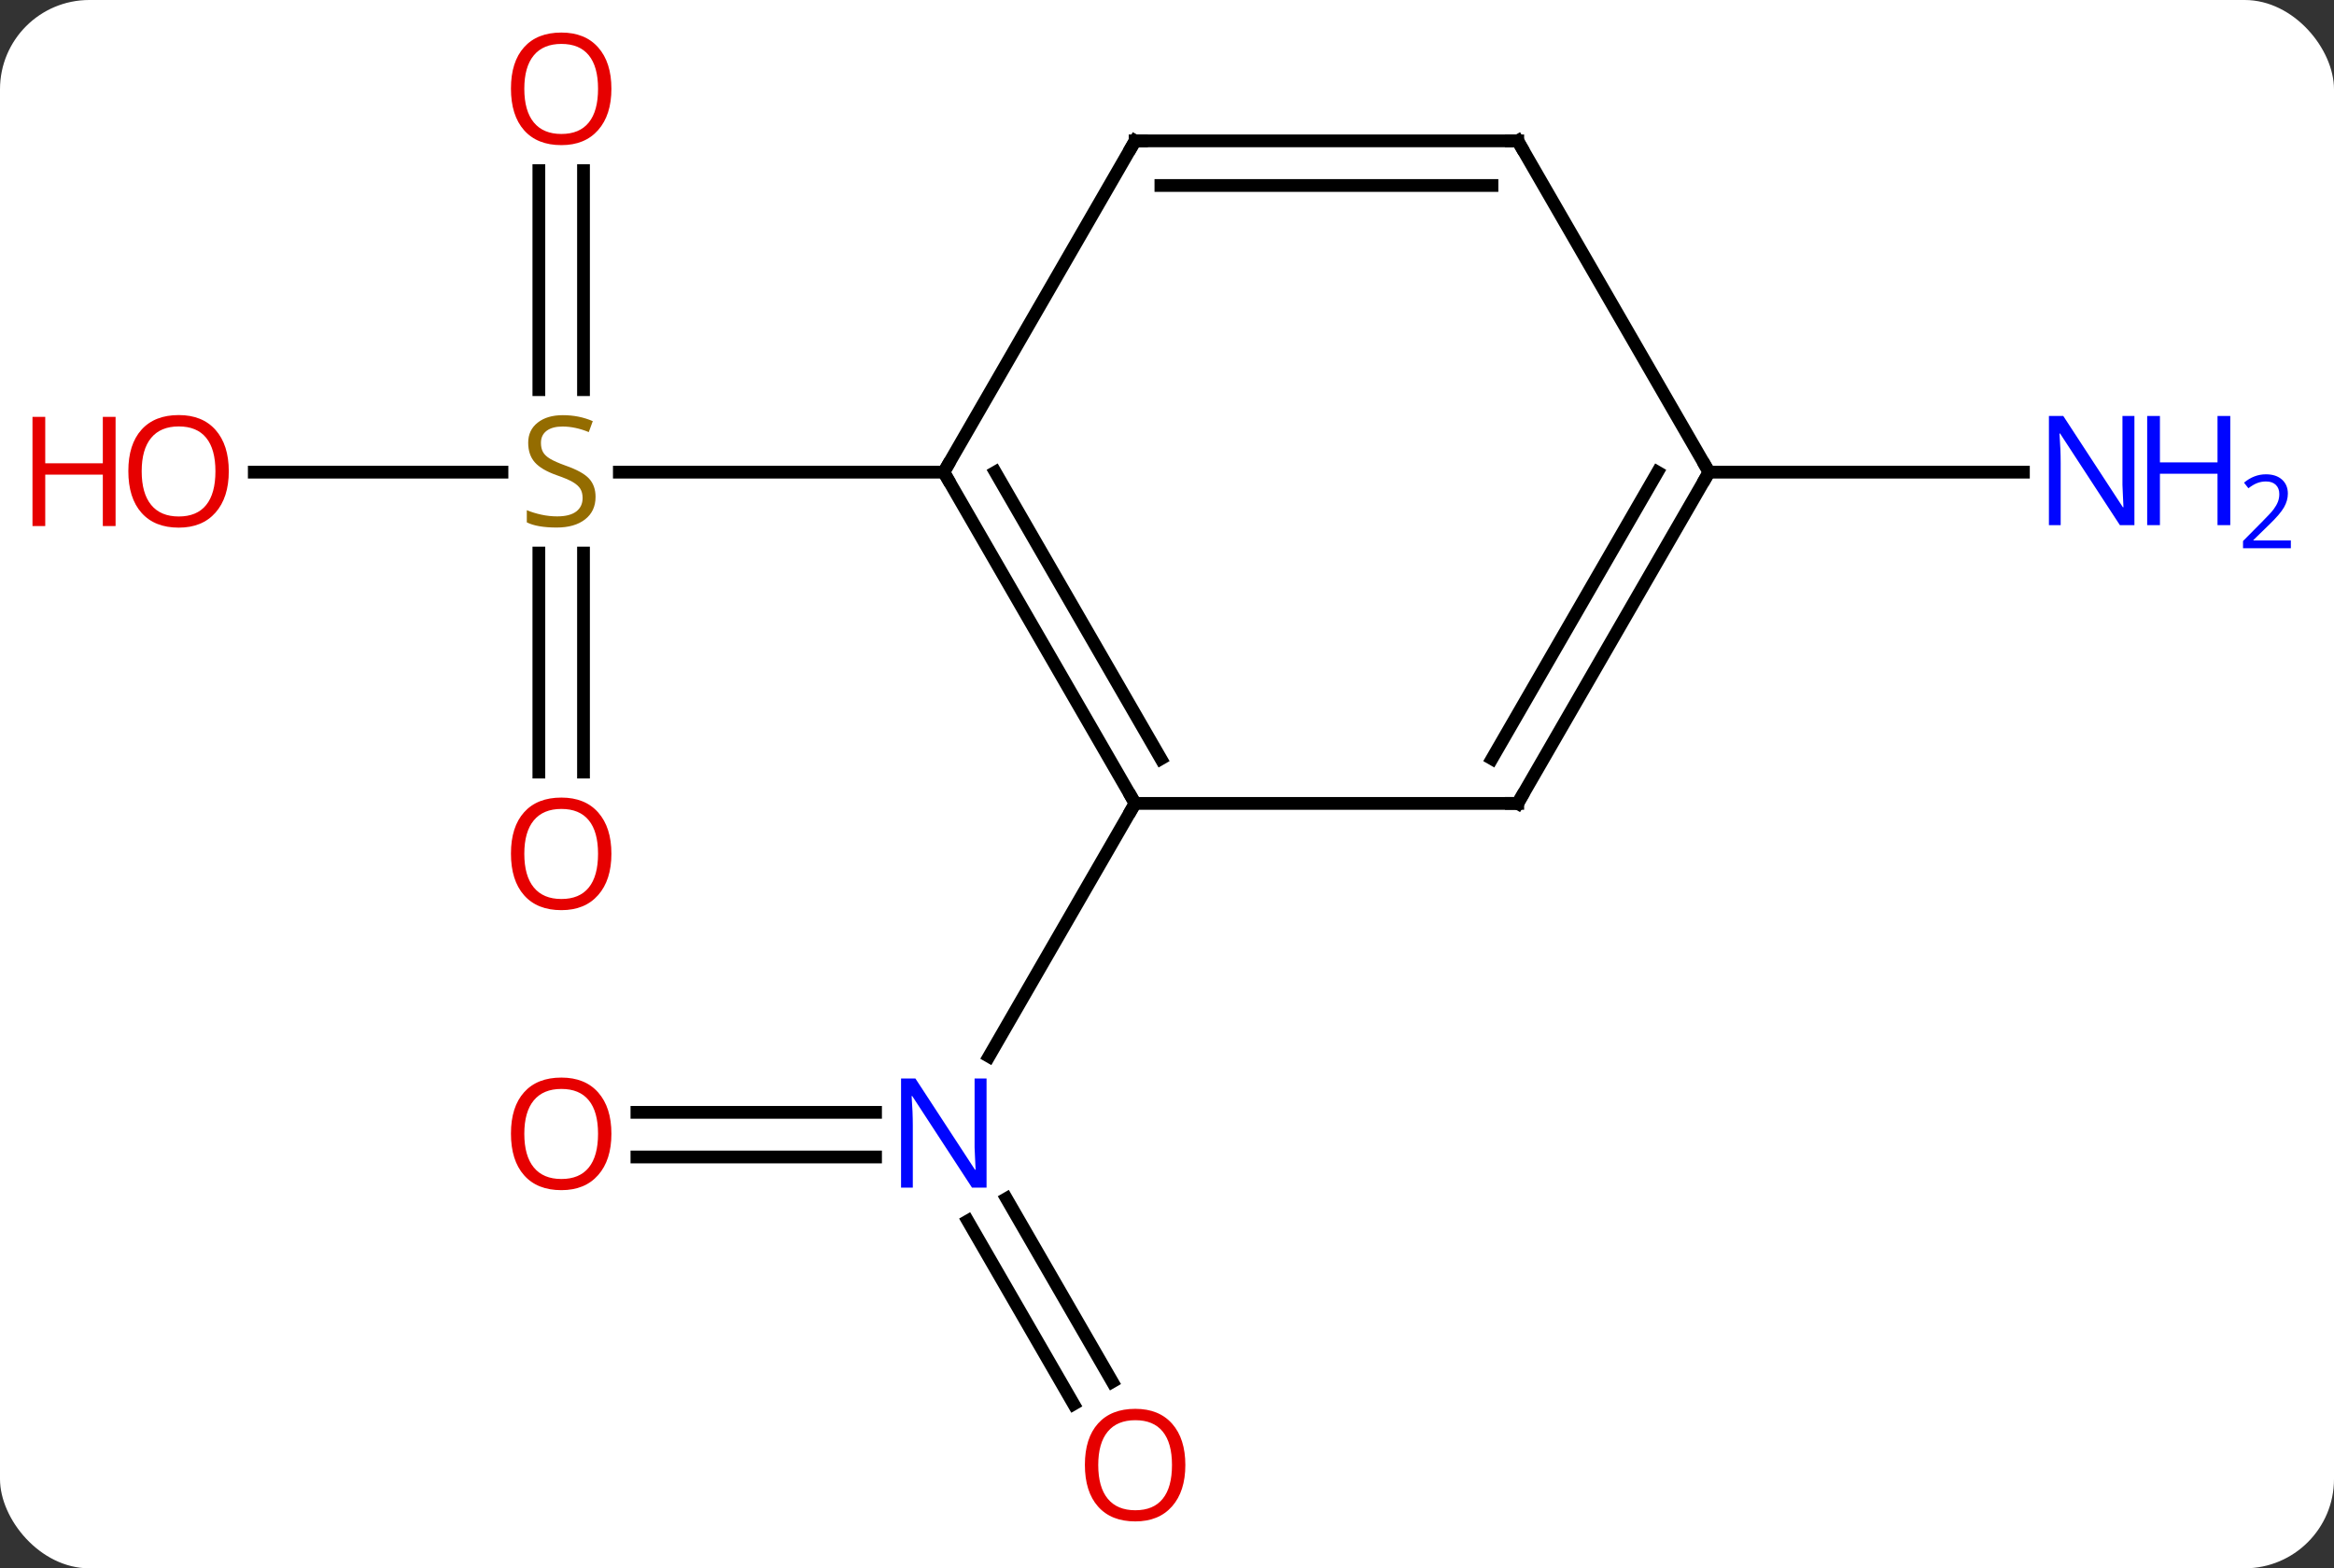 <svg width="183" viewBox="0 0 183 123" style="fill-opacity:1; color-rendering:auto; color-interpolation:auto; text-rendering:auto; stroke:black; stroke-linecap:square; stroke-miterlimit:10; shape-rendering:auto; stroke-opacity:1; fill:black; stroke-dasharray:none; font-weight:normal; stroke-width:1; font-family:'Open Sans'; font-style:normal; stroke-linejoin:miter; font-size:12; stroke-dashoffset:0; image-rendering:auto;" height="123" class="cas-substance-image" xmlns:xlink="http://www.w3.org/1999/xlink" xmlns="http://www.w3.org/2000/svg"><rect x="0" y="0" width="183" height="123" fill="#333333" stroke="none"/><svg class="cas-substance-single-component"><rect y="0" x="0" width="183" stroke="none" ry="7" rx="7" height="123" fill="white" class="cas-substance-group"/><svg y="0" x="0" width="183" viewBox="0 0 183 123" style="fill:black;" height="123" class="cas-substance-single-component-image"><svg><g><g transform="translate(89,61)" style="text-rendering:geometricPrecision; color-rendering:optimizeQuality; color-interpolation:linearRGB; stroke-linecap:butt; image-rendering:optimizeQuality;"><line y2="49.117" y1="34.753" x2="-4.822" x1="-13.116" style="fill:none;"/><line y2="47.367" y1="33.003" x2="-1.791" x1="-10.085" style="fill:none;"/><line y2="26.24" y1="26.24" x2="-39.062" x1="-20.352" style="fill:none;"/><line y2="29.74" y1="29.74" x2="-39.062" x1="-20.352" style="fill:none;"/><line y2="2.01" y1="21.852" x2="0" x1="-11.456" style="fill:none;"/><line y2="-0.447" y1="-17.626" x2="-46.75" x1="-46.75" style="fill:none;"/><line y2="-0.447" y1="-17.626" x2="-43.25" x1="-43.25" style="fill:none;"/><line y2="-47.618" y1="-30.439" x2="-43.25" x1="-43.25" style="fill:none;"/><line y2="-47.618" y1="-30.439" x2="-46.75" x1="-46.75" style="fill:none;"/><line y2="-23.97" y1="-23.97" x2="-69.062" x1="-49.643" style="fill:none;"/><line y2="-23.97" y1="-23.97" x2="-15" x1="-40.439" style="fill:none;"/><line y2="-23.97" y1="-23.97" x2="45" x1="69.648" style="fill:none;"/><line y2="-23.97" y1="2.01" x2="-15" x1="0" style="fill:none;"/><line y2="-23.97" y1="-1.49" x2="-10.959" x1="2.021" style="fill:none;"/><line y2="2.01" y1="2.01" x2="30" x1="0" style="fill:none;"/><line y2="-49.953" y1="-23.97" x2="0" x1="-15" style="fill:none;"/><line y2="-23.97" y1="2.01" x2="45" x1="30" style="fill:none;"/><line y2="-23.97" y1="-1.49" x2="40.959" x1="27.979" style="fill:none;"/><line y2="-49.953" y1="-49.953" x2="30" x1="0" style="fill:none;"/><line y2="-46.453" y1="-46.453" x2="27.979" x1="2.021" style="fill:none;"/><line y2="-49.953" y1="-23.97" x2="30" x1="45" style="fill:none;"/></g><g transform="translate(89,61)" style="fill:rgb(0,5,255); text-rendering:geometricPrecision; color-rendering:optimizeQuality; image-rendering:optimizeQuality; font-family:'Open Sans'; stroke:rgb(0,5,255); color-interpolation:linearRGB;"><path style="stroke:none;" d="M-11.648 32.146 L-12.789 32.146 L-17.477 24.959 L-17.523 24.959 Q-17.43 26.224 -17.43 27.271 L-17.43 32.146 L-18.352 32.146 L-18.352 23.584 L-17.227 23.584 L-12.555 30.74 L-12.508 30.74 Q-12.508 30.584 -12.555 29.724 Q-12.602 28.865 -12.586 28.49 L-12.586 23.584 L-11.648 23.584 L-11.648 32.146 Z"/><path style="fill:rgb(230,0,0); stroke:none;" d="M3.938 53.9 Q3.938 55.962 2.898 57.142 Q1.859 58.322 0.016 58.322 Q-1.875 58.322 -2.906 57.157 Q-3.938 55.993 -3.938 53.884 Q-3.938 51.79 -2.906 50.642 Q-1.875 49.493 0.016 49.493 Q1.875 49.493 2.906 50.665 Q3.938 51.837 3.938 53.9 ZM-2.891 53.9 Q-2.891 55.634 -2.148 56.54 Q-1.406 57.447 0.016 57.447 Q1.438 57.447 2.164 56.548 Q2.891 55.65 2.891 53.9 Q2.891 52.165 2.164 51.275 Q1.438 50.384 0.016 50.384 Q-1.406 50.384 -2.148 51.282 Q-2.891 52.181 -2.891 53.9 Z"/><path style="fill:rgb(230,0,0); stroke:none;" d="M-41.062 27.92 Q-41.062 29.982 -42.102 31.162 Q-43.141 32.342 -44.984 32.342 Q-46.875 32.342 -47.906 31.177 Q-48.938 30.013 -48.938 27.904 Q-48.938 25.81 -47.906 24.662 Q-46.875 23.513 -44.984 23.513 Q-43.125 23.513 -42.094 24.685 Q-41.062 25.857 -41.062 27.92 ZM-47.891 27.92 Q-47.891 29.654 -47.148 30.56 Q-46.406 31.467 -44.984 31.467 Q-43.562 31.467 -42.836 30.568 Q-42.109 29.67 -42.109 27.92 Q-42.109 26.185 -42.836 25.295 Q-43.562 24.404 -44.984 24.404 Q-46.406 24.404 -47.148 25.302 Q-47.891 26.201 -47.891 27.92 Z"/><path style="fill:rgb(148,108,0); stroke:none;" d="M-42.305 -22.032 Q-42.305 -20.907 -43.125 -20.267 Q-43.945 -19.626 -45.352 -19.626 Q-46.883 -19.626 -47.695 -20.032 L-47.695 -20.986 Q-47.164 -20.767 -46.547 -20.634 Q-45.93 -20.501 -45.32 -20.501 Q-44.32 -20.501 -43.82 -20.884 Q-43.32 -21.267 -43.32 -21.939 Q-43.32 -22.376 -43.5 -22.665 Q-43.68 -22.954 -44.094 -23.197 Q-44.508 -23.439 -45.367 -23.736 Q-46.555 -24.157 -47.07 -24.743 Q-47.586 -25.329 -47.586 -26.282 Q-47.586 -27.267 -46.844 -27.853 Q-46.102 -28.439 -44.867 -28.439 Q-43.602 -28.439 -42.523 -27.97 L-42.836 -27.111 Q-43.898 -27.548 -44.898 -27.548 Q-45.695 -27.548 -46.141 -27.212 Q-46.586 -26.876 -46.586 -26.267 Q-46.586 -25.829 -46.422 -25.54 Q-46.258 -25.251 -45.867 -25.017 Q-45.477 -24.782 -44.664 -24.486 Q-43.32 -24.017 -42.812 -23.462 Q-42.305 -22.907 -42.305 -22.032 Z"/><path style="fill:rgb(230,0,0); stroke:none;" d="M-41.062 5.96 Q-41.062 8.022 -42.102 9.202 Q-43.141 10.382 -44.984 10.382 Q-46.875 10.382 -47.906 9.217 Q-48.938 8.053 -48.938 5.944 Q-48.938 3.85 -47.906 2.702 Q-46.875 1.553 -44.984 1.553 Q-43.125 1.553 -42.094 2.725 Q-41.062 3.897 -41.062 5.96 ZM-47.891 5.96 Q-47.891 7.694 -47.148 8.6 Q-46.406 9.507 -44.984 9.507 Q-43.562 9.507 -42.836 8.608 Q-42.109 7.71 -42.109 5.96 Q-42.109 4.225 -42.836 3.335 Q-43.562 2.444 -44.984 2.444 Q-46.406 2.444 -47.148 3.342 Q-47.891 4.241 -47.891 5.96 Z"/><path style="fill:rgb(230,0,0); stroke:none;" d="M-41.062 -54.04 Q-41.062 -51.978 -42.102 -50.798 Q-43.141 -49.618 -44.984 -49.618 Q-46.875 -49.618 -47.906 -50.782 Q-48.938 -51.947 -48.938 -54.056 Q-48.938 -56.15 -47.906 -57.298 Q-46.875 -58.447 -44.984 -58.447 Q-43.125 -58.447 -42.094 -57.275 Q-41.062 -56.103 -41.062 -54.04 ZM-47.891 -54.04 Q-47.891 -52.306 -47.148 -51.4 Q-46.406 -50.493 -44.984 -50.493 Q-43.562 -50.493 -42.836 -51.392 Q-42.109 -52.29 -42.109 -54.04 Q-42.109 -55.775 -42.836 -56.665 Q-43.562 -57.556 -44.984 -57.556 Q-46.406 -57.556 -47.148 -56.657 Q-47.891 -55.759 -47.891 -54.04 Z"/><path style="fill:rgb(230,0,0); stroke:none;" d="M-71.062 -24.04 Q-71.062 -21.978 -72.102 -20.798 Q-73.141 -19.618 -74.984 -19.618 Q-76.875 -19.618 -77.906 -20.782 Q-78.938 -21.947 -78.938 -24.056 Q-78.938 -26.15 -77.906 -27.298 Q-76.875 -28.447 -74.984 -28.447 Q-73.125 -28.447 -72.094 -27.275 Q-71.062 -26.103 -71.062 -24.04 ZM-77.891 -24.04 Q-77.891 -22.306 -77.148 -21.4 Q-76.406 -20.493 -74.984 -20.493 Q-73.562 -20.493 -72.836 -21.392 Q-72.109 -22.29 -72.109 -24.04 Q-72.109 -25.775 -72.836 -26.665 Q-73.562 -27.556 -74.984 -27.556 Q-76.406 -27.556 -77.148 -26.657 Q-77.891 -25.759 -77.891 -24.04 Z"/><path style="fill:rgb(230,0,0); stroke:none;" d="M-79.938 -19.743 L-80.938 -19.743 L-80.938 -23.775 L-85.453 -23.775 L-85.453 -19.743 L-86.453 -19.743 L-86.453 -28.306 L-85.453 -28.306 L-85.453 -24.665 L-80.938 -24.665 L-80.938 -28.306 L-79.938 -28.306 L-79.938 -19.743 Z"/><path style="stroke:none;" d="M78.352 -19.814 L77.211 -19.814 L72.523 -27.001 L72.477 -27.001 Q72.57 -25.736 72.57 -24.689 L72.57 -19.814 L71.648 -19.814 L71.648 -28.376 L72.773 -28.376 L77.445 -21.22 L77.492 -21.22 Q77.492 -21.376 77.445 -22.236 Q77.398 -23.095 77.414 -23.47 L77.414 -28.376 L78.352 -28.376 L78.352 -19.814 Z"/><path style="stroke:none;" d="M85.867 -19.814 L84.867 -19.814 L84.867 -23.845 L80.352 -23.845 L80.352 -19.814 L79.352 -19.814 L79.352 -28.376 L80.352 -28.376 L80.352 -24.736 L84.867 -24.736 L84.867 -28.376 L85.867 -28.376 L85.867 -19.814 Z"/><path style="stroke:none;" d="M90.617 -18.004 L86.867 -18.004 L86.867 -18.567 L88.367 -20.082 Q89.055 -20.77 89.273 -21.067 Q89.492 -21.364 89.602 -21.645 Q89.711 -21.926 89.711 -22.254 Q89.711 -22.707 89.438 -22.973 Q89.164 -23.239 88.664 -23.239 Q88.32 -23.239 88 -23.122 Q87.68 -23.004 87.289 -22.707 L86.945 -23.145 Q87.727 -23.801 88.664 -23.801 Q89.461 -23.801 89.922 -23.387 Q90.383 -22.973 90.383 -22.286 Q90.383 -21.739 90.078 -21.207 Q89.773 -20.676 88.93 -19.864 L87.68 -18.645 L87.68 -18.614 L90.617 -18.614 L90.617 -18.004 Z"/></g><g transform="translate(89,61)" style="stroke-linecap:butt; font-size:8.4px; text-rendering:geometricPrecision; color-rendering:optimizeQuality; image-rendering:optimizeQuality; font-family:'Open Sans'; color-interpolation:linearRGB; stroke-miterlimit:5;"><path style="fill:none;" d="M-0.25 1.577 L0 2.01 L-0.25 2.443"/><path style="fill:none;" d="M-14.75 -23.537 L-15 -23.97 L-14.75 -24.403"/><path style="fill:none;" d="M29.5 2.01 L30 2.01 L30.25 1.577"/><path style="fill:none;" d="M-0.25 -49.52 L0 -49.953 L0.5 -49.953"/><path style="fill:none;" d="M44.75 -23.537 L45 -23.97 L44.75 -24.403"/><path style="fill:none;" d="M29.5 -49.953 L30 -49.953 L30.25 -49.52"/></g></g></svg></svg></svg></svg>